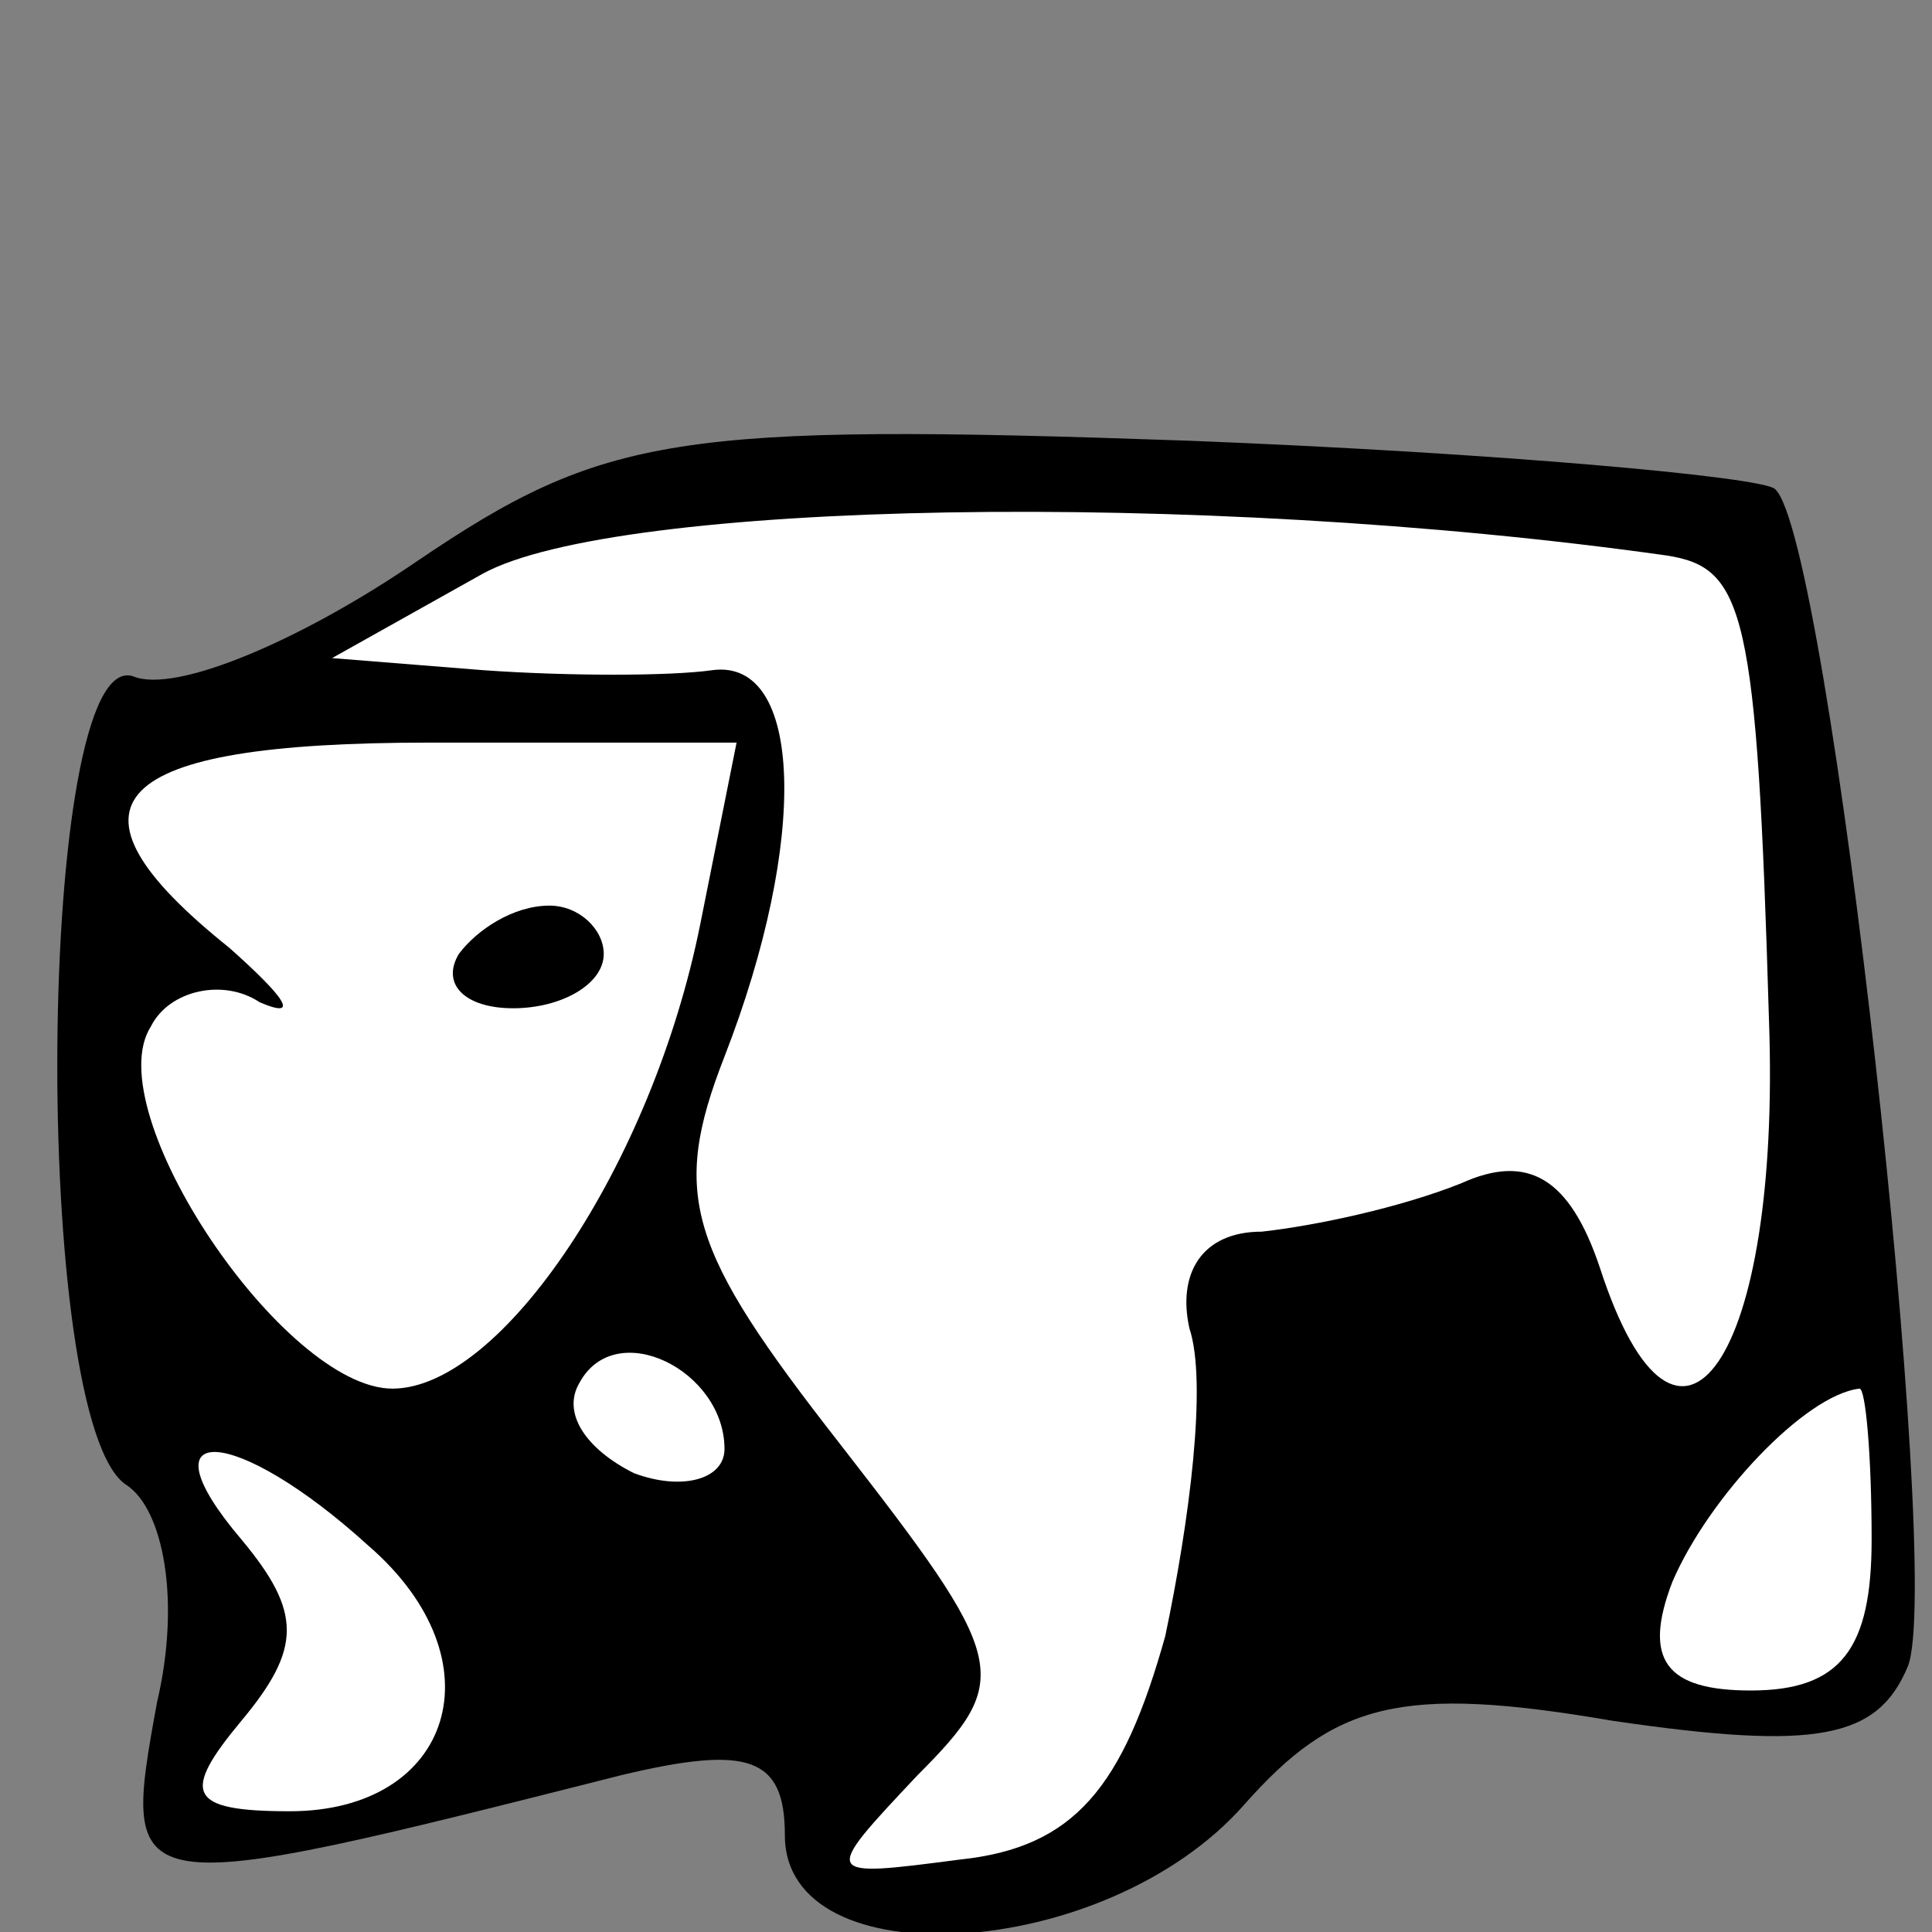 <?xml version="1.0" standalone="no"?>
<!DOCTYPE svg PUBLIC "-//W3C//DTD SVG 20010904//EN"
 "http://www.w3.org/TR/2001/REC-SVG-20010904/DTD/svg10.dtd">
<svg version="1.0" xmlns="http://www.w3.org/2000/svg"
 width="32pt" height="32pt" viewBox="0 0 32 32"
 preserveAspectRatio="xMidYMid meet">
<rect x="0" y="0" width="32" height="32" fill="#808080" stroke="none"/>
<g transform="translate(0,32) scale(0.1,-0.1)"
fill="#000000" stroke="none">
<path fill="#000000" stroke="none" d="M69 227 c-19 -13 -40 -22 -47 -19 -16
5 -17 -124 -1 -134 6 -4 9 -19 5 -36 -6 -33 -6 -33 77 -12 21 5 27 3 27 -10 0
-24 53 -21 76 5 15 17 26 20 61 14 34 -5 44 -3 49 9 6 15 -13 187 -22 195 -2
2 -46 6 -97 8 -85 3 -97 1 -128 -20z"/>
<path fill="#ffffff" stroke="none" d="M276 228 c13 -2 15 -9 17 -77 2 -56
-15 -81 -28 -41 -5 15 -12 19 -23 14 -10 -4 -24 -7 -33 -8 -10 0 -14 -7 -12
-16 3 -9 0 -32 -4 -51 -7 -25 -15 -35 -34 -37 -23 -3 -23 -3 -7 14 16 16 15
19 -13 55 -25 32 -28 41 -19 64 14 36 13 66 -2 64 -7 -1 -24 -1 -38 0 l-25 2
25 14 c22 12 118 14 196 3z"/>
<path fill="#ffffff" stroke="none" d="M116 167 c-8 -40 -33 -77 -51 -77 -18
0 -49 46 -40 60 3 6 12 8 18 4 7 -3 4 1 -5 9 -30 24 -20 34 33 34 l51 0 -6
-30z"/>
<path fill="#ffffff" stroke="none" d="M120 80 c0 -5 -7 -7 -15 -4 -8 4 -12
10 -9 15 6 11 24 2 24 -11z"/>
<path fill="#ffffff" stroke="none" d="M310 65 c0 -18 -5 -25 -20 -25 -14 0
-18 5 -13 18 6 14 22 31 31 32 1 0 2 -11 2 -25z"/>
<path fill="#ffffff" stroke="none" d="M61 64 c22 -19 14 -44 -13 -44 -17 0
-18 3 -8 15 10 12 10 18 0 30 -17 20 -1 19 21 -1z"/>
<path fill="#000000" stroke="none" d="M76 162 c-3 -5 1 -9 9 -9 8 0 15 4 15
9 0 4 -4 8 -9 8 -6 0 -12 -4 -15 -8z"/>
</g>
</svg>

